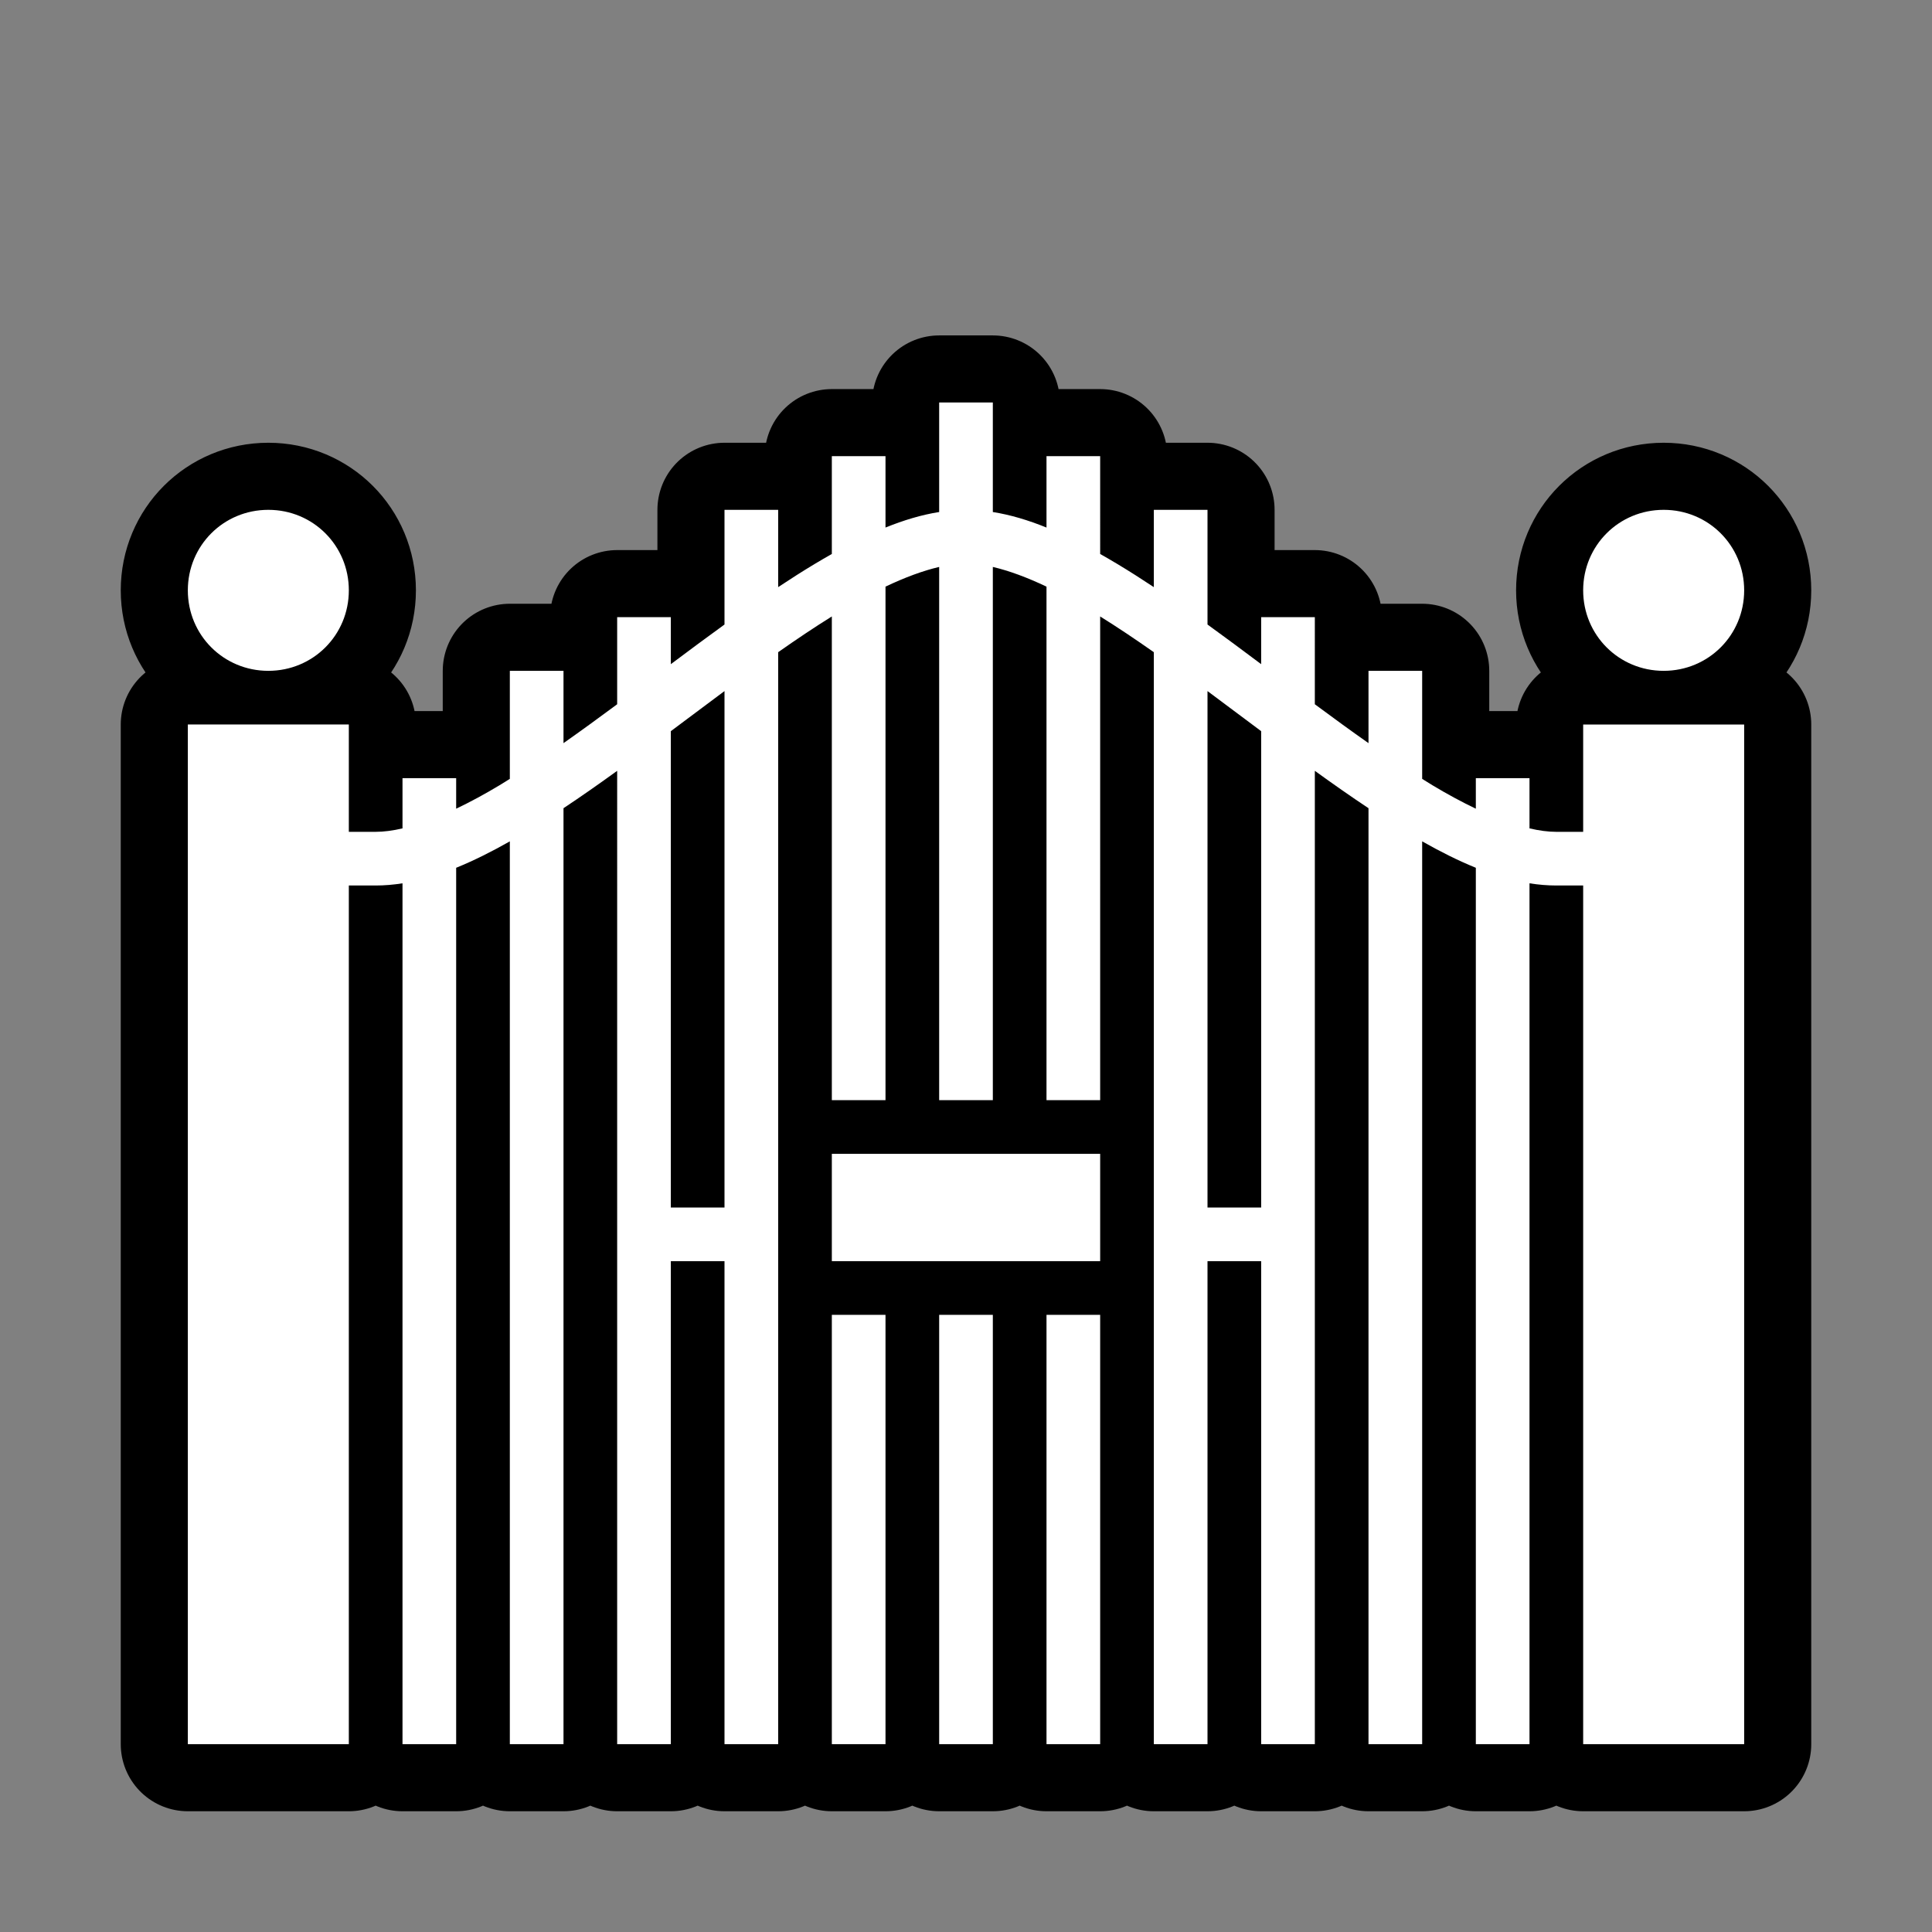 <svg xmlns="http://www.w3.org/2000/svg" viewBox="-32 -32 576 576"><rect x="-32" y="-32" width="576" height="576" fill="#808080" stroke="none"/><path stroke="#000000" stroke-width="40" stroke-linecap="round" stroke-linejoin="round" d="M248 88v32.652c-5.287.834-10.615 2.448-16 4.63V104h-16v29.16c-1.698.96-3.402 1.953-5.115 2.98-3.598 2.16-7.23 4.48-10.885 6.905V120h-16v34.19c-5.324 3.85-10.664 7.826-16 11.822V152h-16v25.965c-5.402 4.008-10.75 7.9-16 11.592V168h-16v32.213c-1.04.647-2.09 1.312-3.115 1.928-4.448 2.67-8.766 5.003-12.885 6.962V200H88V214.973c-2.89.67-5.575 1.027-8 1.027h-8v-32H24v304h48V232h8c2.658 0 5.324-.23 8-.652V488h16V226.717c5.272-2.138 10.6-4.82 16-7.877V488h16V208.955c5.294-3.512 10.637-7.264 16-11.144V488h16V344h16v144h16V162.443c5.462-3.838 10.81-7.427 16-10.656V296h16V142.898c5.793-2.754 11.188-4.755 16-5.87V296h16V137.027c4.812 1.116 10.207 3.117 16 5.87V296h16V151.787c5.19 3.23 10.538 6.818 16 10.656V488h16V344h16v144h16V197.81c5.363 3.88 10.706 7.633 16 11.145V488h16V218.84c5.4 3.056 10.728 5.74 16 7.877V488h16V231.348c2.676.422 5.342.652 8 .652h8v256h48V184h-48v32h-8c-2.425 0-5.11-.357-8-1.027V200h-16v9.102c-4.12-1.96-8.437-4.292-12.885-6.96-1.026-.617-2.075-1.282-3.115-1.93V168h-16V189.557c-5.252-3.69-10.598-7.584-16-11.592V152h-16v14.012c-5.336-3.996-10.676-7.97-16-11.823V120h-16v23.045c-3.654-2.424-7.287-4.746-10.885-6.904-1.713-1.027-3.417-2.02-5.115-2.98V104h-16v21.283c-5.385-2.183-10.713-3.797-16-4.63V88h-16zM48 120c-13.35 0-24 10.65-24 24s10.65 24 24 24 24-10.65 24-24-10.65-24-24-24zm416 0c-13.35 0-24 10.65-24 24s10.65 24 24 24 24-10.65 24-24-10.65-24-24-24zm-280 54.035V328h-16V185.988c1.6-1.198 3.203-2.39 4.8-3.588 3.75-2.81 7.484-5.608 11.2-8.365zm144 0c3.716 2.757 7.45 5.555 11.2 8.365 1.597 1.2 3.2 2.39 4.8 3.588V328h-16V174.035zM216 312v32h80v-32h-80zm0 48v128h16V360h-16zm32 0v128h16V360h-16zm32 0v128h16V360h-16z"/><path fill="#FFFFFF" d="M248 88v32.652c-5.287.834-10.615 2.448-16 4.63V104h-16v29.16c-1.698.96-3.402 1.953-5.115 2.98-3.598 2.16-7.23 4.48-10.885 6.905V120h-16v34.19c-5.324 3.85-10.664 7.826-16 11.822V152h-16v25.965c-5.402 4.008-10.75 7.9-16 11.592V168h-16v32.213c-1.04.647-2.09 1.312-3.115 1.928-4.448 2.67-8.766 5.003-12.885 6.962V200H88V214.973c-2.89.67-5.575 1.027-8 1.027h-8v-32H24v304h48V232h8c2.658 0 5.324-.23 8-.652V488h16V226.717c5.272-2.138 10.6-4.82 16-7.877V488h16V208.955c5.294-3.512 10.637-7.264 16-11.144V488h16V344h16v144h16V162.443c5.462-3.838 10.81-7.427 16-10.656V296h16V142.898c5.793-2.754 11.188-4.755 16-5.87V296h16V137.027c4.812 1.116 10.207 3.117 16 5.87V296h16V151.787c5.19 3.23 10.538 6.818 16 10.656V488h16V344h16v144h16V197.81c5.363 3.88 10.706 7.633 16 11.145V488h16V218.84c5.4 3.056 10.728 5.74 16 7.877V488h16V231.348c2.676.422 5.342.652 8 .652h8v256h48V184h-48v32h-8c-2.425 0-5.11-.357-8-1.027V200h-16v9.102c-4.12-1.96-8.437-4.292-12.885-6.96-1.026-.617-2.075-1.282-3.115-1.93V168h-16V189.557c-5.252-3.69-10.598-7.584-16-11.592V152h-16v14.012c-5.336-3.996-10.676-7.97-16-11.823V120h-16v23.045c-3.654-2.424-7.287-4.746-10.885-6.904-1.713-1.027-3.417-2.02-5.115-2.98V104h-16v21.283c-5.385-2.183-10.713-3.797-16-4.63V88h-16zM48 120c-13.35 0-24 10.65-24 24s10.65 24 24 24 24-10.65 24-24-10.65-24-24-24zm416 0c-13.35 0-24 10.65-24 24s10.65 24 24 24 24-10.65 24-24-10.65-24-24-24zm-280 54.035V328h-16V185.988c1.6-1.198 3.203-2.39 4.8-3.588 3.75-2.81 7.484-5.608 11.2-8.365zm144 0c3.716 2.757 7.45 5.555 11.2 8.365 1.597 1.2 3.2 2.39 4.8 3.588V328h-16V174.035zM216 312v32h80v-32h-80zm0 48v128h16V360h-16zm32 0v128h16V360h-16zm32 0v128h16V360h-16z"/></svg>